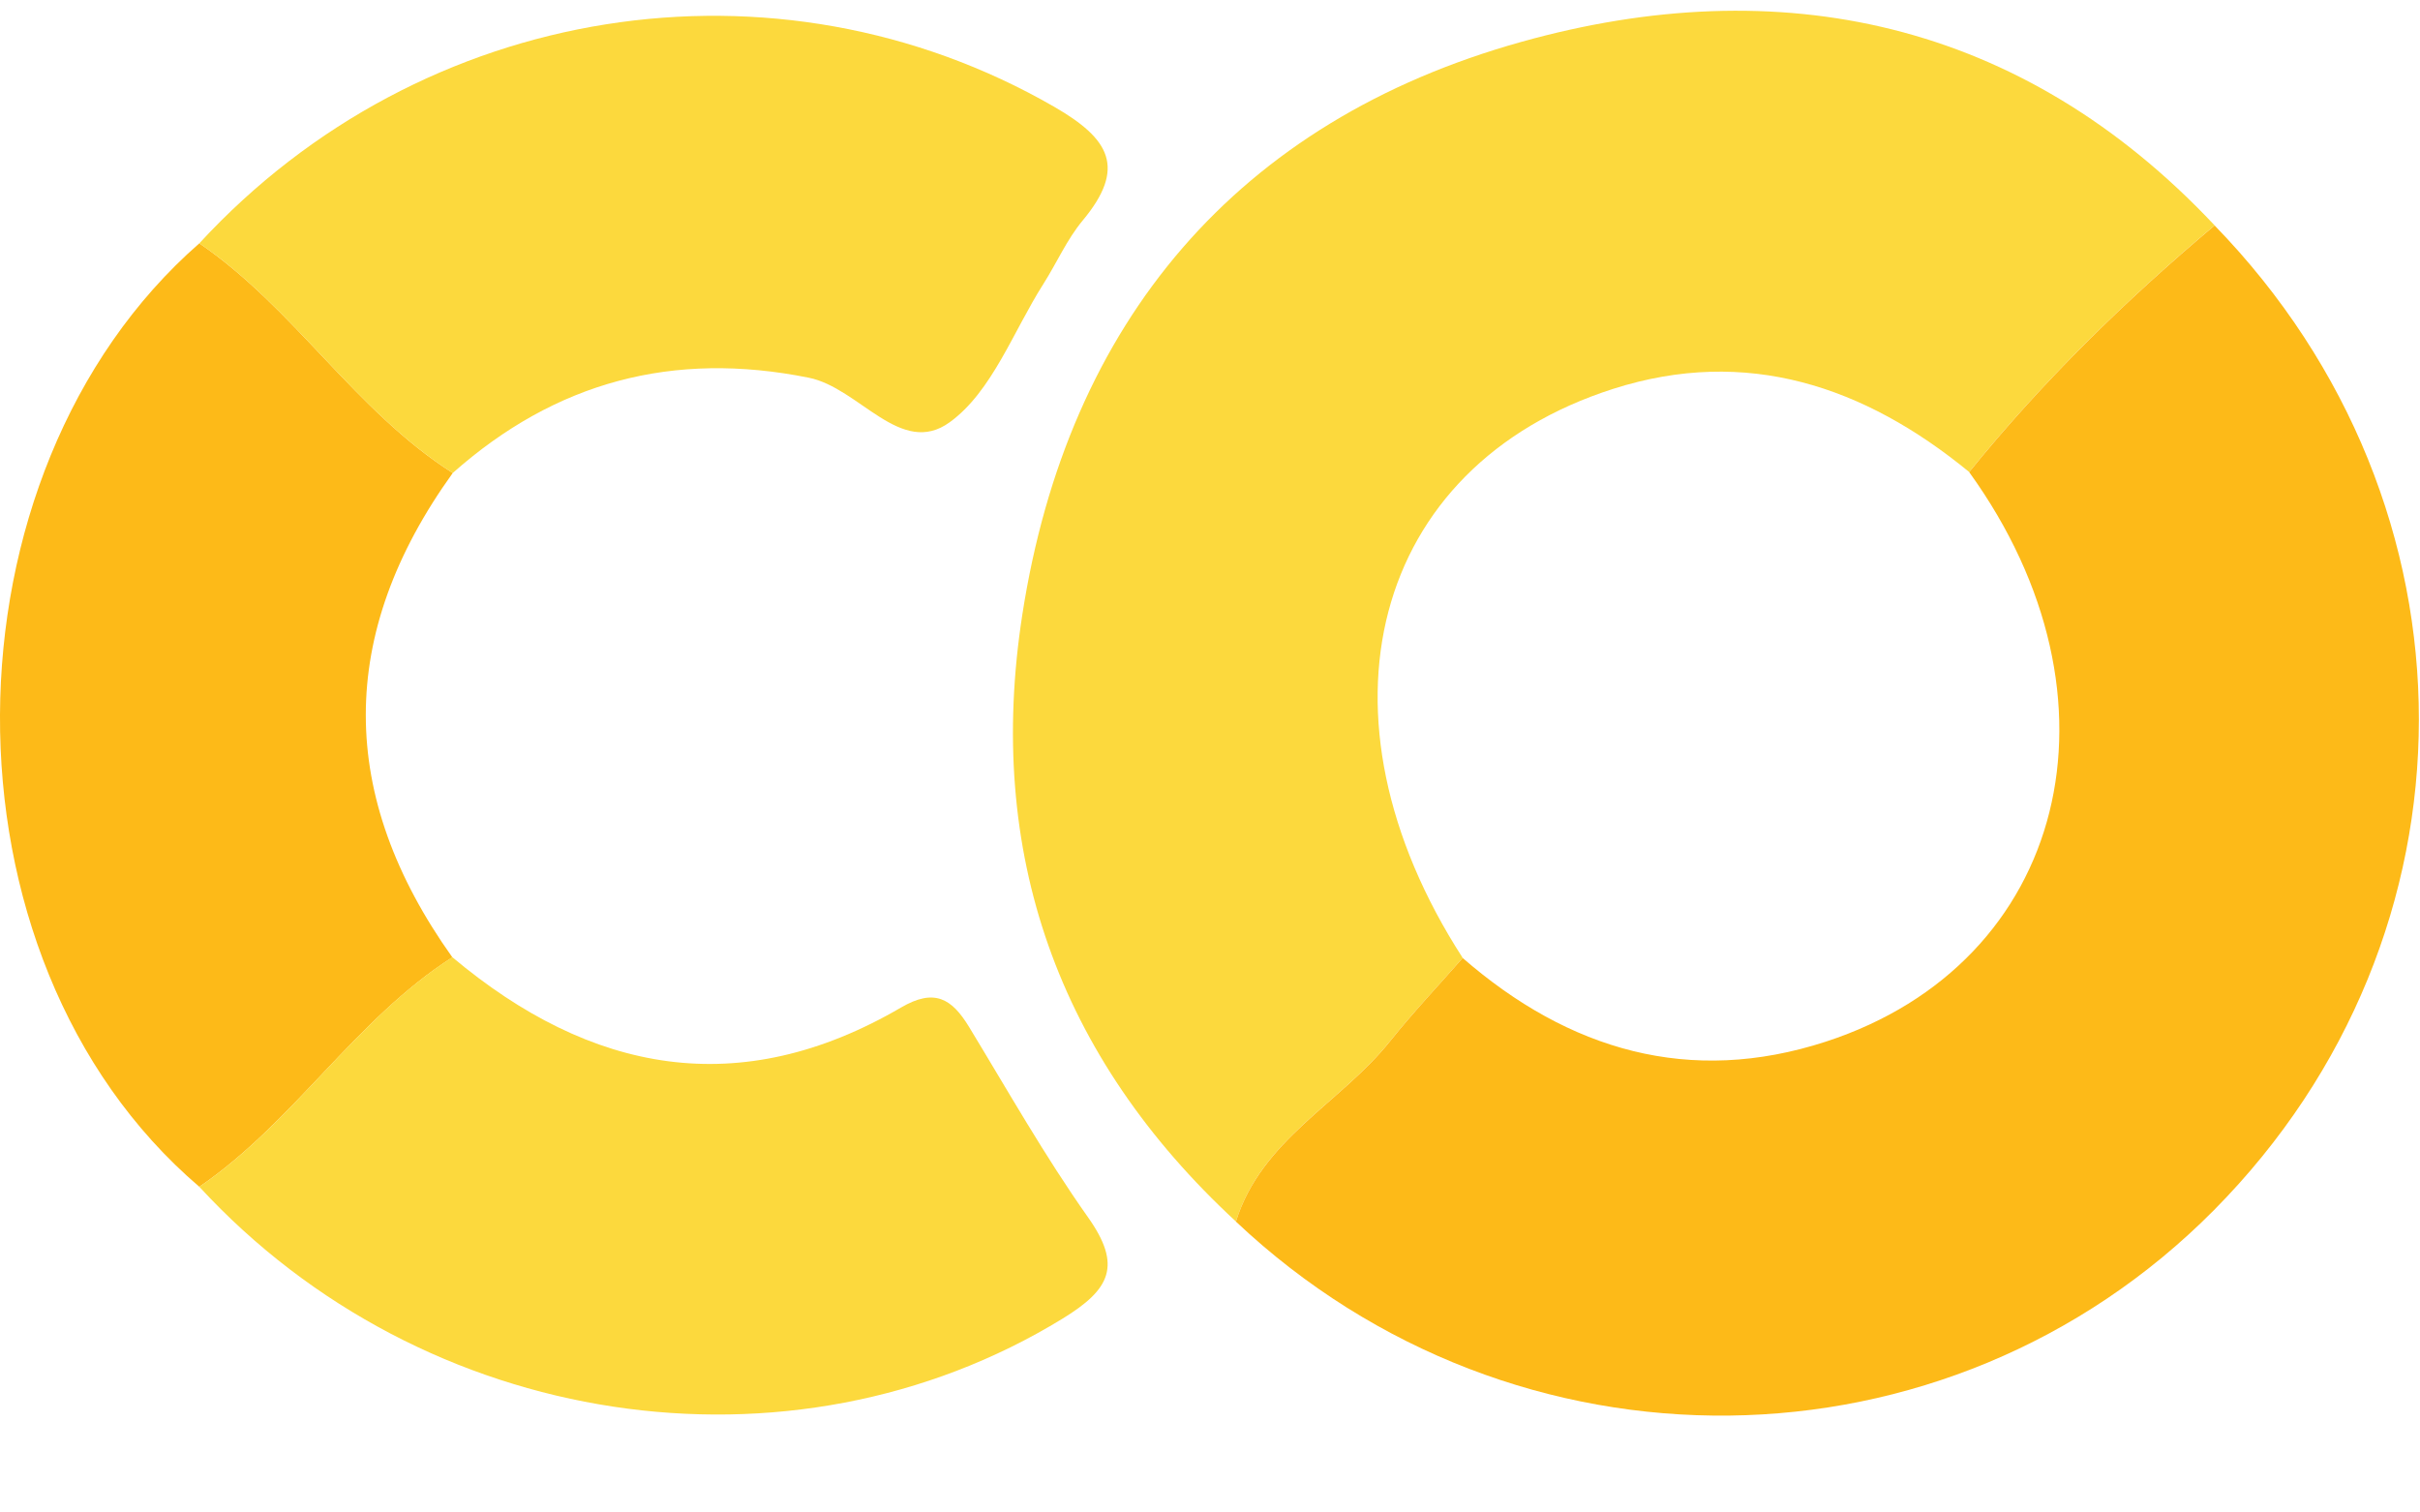 <svg width="24px" height="15px" viewBox="0 0 24 15" version="1.1" xmlns="http://www.w3.org/2000/svg" xmlns:xlink="http://www.w3.org/1999/xlink">
    <!-- Generator: Sketch 48.2 (47327) - http://www.bohemiancoding.com/sketch -->
    <g id="Page-1" stroke="none" stroke-width="1" fill="none" fill-rule="evenodd">
        <g id="colab" fill-rule="nonzero">
            <path d="M1.977,11.77 C-0.69,9.493 -0.628,4.691 1.977,2.413 C2.919,3.057 3.522,4.075 4.49,4.691 C3.338,6.291 3.344,7.892 4.486,9.494 C3.522,10.111 2.918,11.126 1.977,11.77 Z" id="Shape" fill="#FDBA18"></path>
            <path d="M12.257,12.114 C10.49,10.481 9.772,8.456 10.139,6.094 C10.59,3.184 12.278,1.201 15.085,0.416 C17.65,-0.302 20.049,0.199 21.963,2.235 C21.079,2.978 20.256,3.782 19.529,4.681 C18.488,3.827 17.319,3.435 16,3.856 C13.596,4.623 12.954,7.097 14.506,9.5 C14.265,9.775 14.013,10.041 13.785,10.326 C13.295,10.939 12.511,11.3 12.257,12.114 Z" id="Shape" fill="#FCD93D"></path>
            <path d="M19.529,4.682 C20.256,3.783 21.079,2.979 21.963,2.236 C24.666,5.019 24.664,9.267 21.958,12 C19.31,14.674 15.022,14.725 12.257,12.115 C12.511,11.301 13.295,10.94 13.785,10.327 C14.013,10.042 14.265,9.775 14.506,9.501 C15.559,10.417 16.76,10.769 18.106,10.331 C20.502,9.551 21.151,6.927 19.529,4.682 Z" id="Shape" fill="#FDBA18"></path>
            <path d="M4.49,4.691 C3.522,4.075 2.919,3.057 1.977,2.413 C4.186,0.015 7.698,-0.529 10.453,1.058 C11.008,1.378 11.172,1.664 10.738,2.186 C10.581,2.374 10.48,2.608 10.347,2.817 C10.048,3.287 9.838,3.884 9.418,4.188 C8.933,4.539 8.523,3.847 8.021,3.746 C6.673,3.475 5.509,3.787 4.49,4.691 Z" id="Shape" fill="#FCD93D"></path>
            <path d="M1.977,11.77 C2.918,11.126 3.522,10.111 4.486,9.493 C5.859,10.645 7.336,10.926 8.936,9.992 C9.268,9.798 9.439,9.904 9.609,10.182 C9.995,10.817 10.362,11.467 10.79,12.072 C11.13,12.552 11.012,12.787 10.537,13.078 C7.84,14.73 4.205,14.188 1.977,11.77 Z" id="Shape" fill="#FCD93D"></path>
        </g>
    </g>
</svg>
